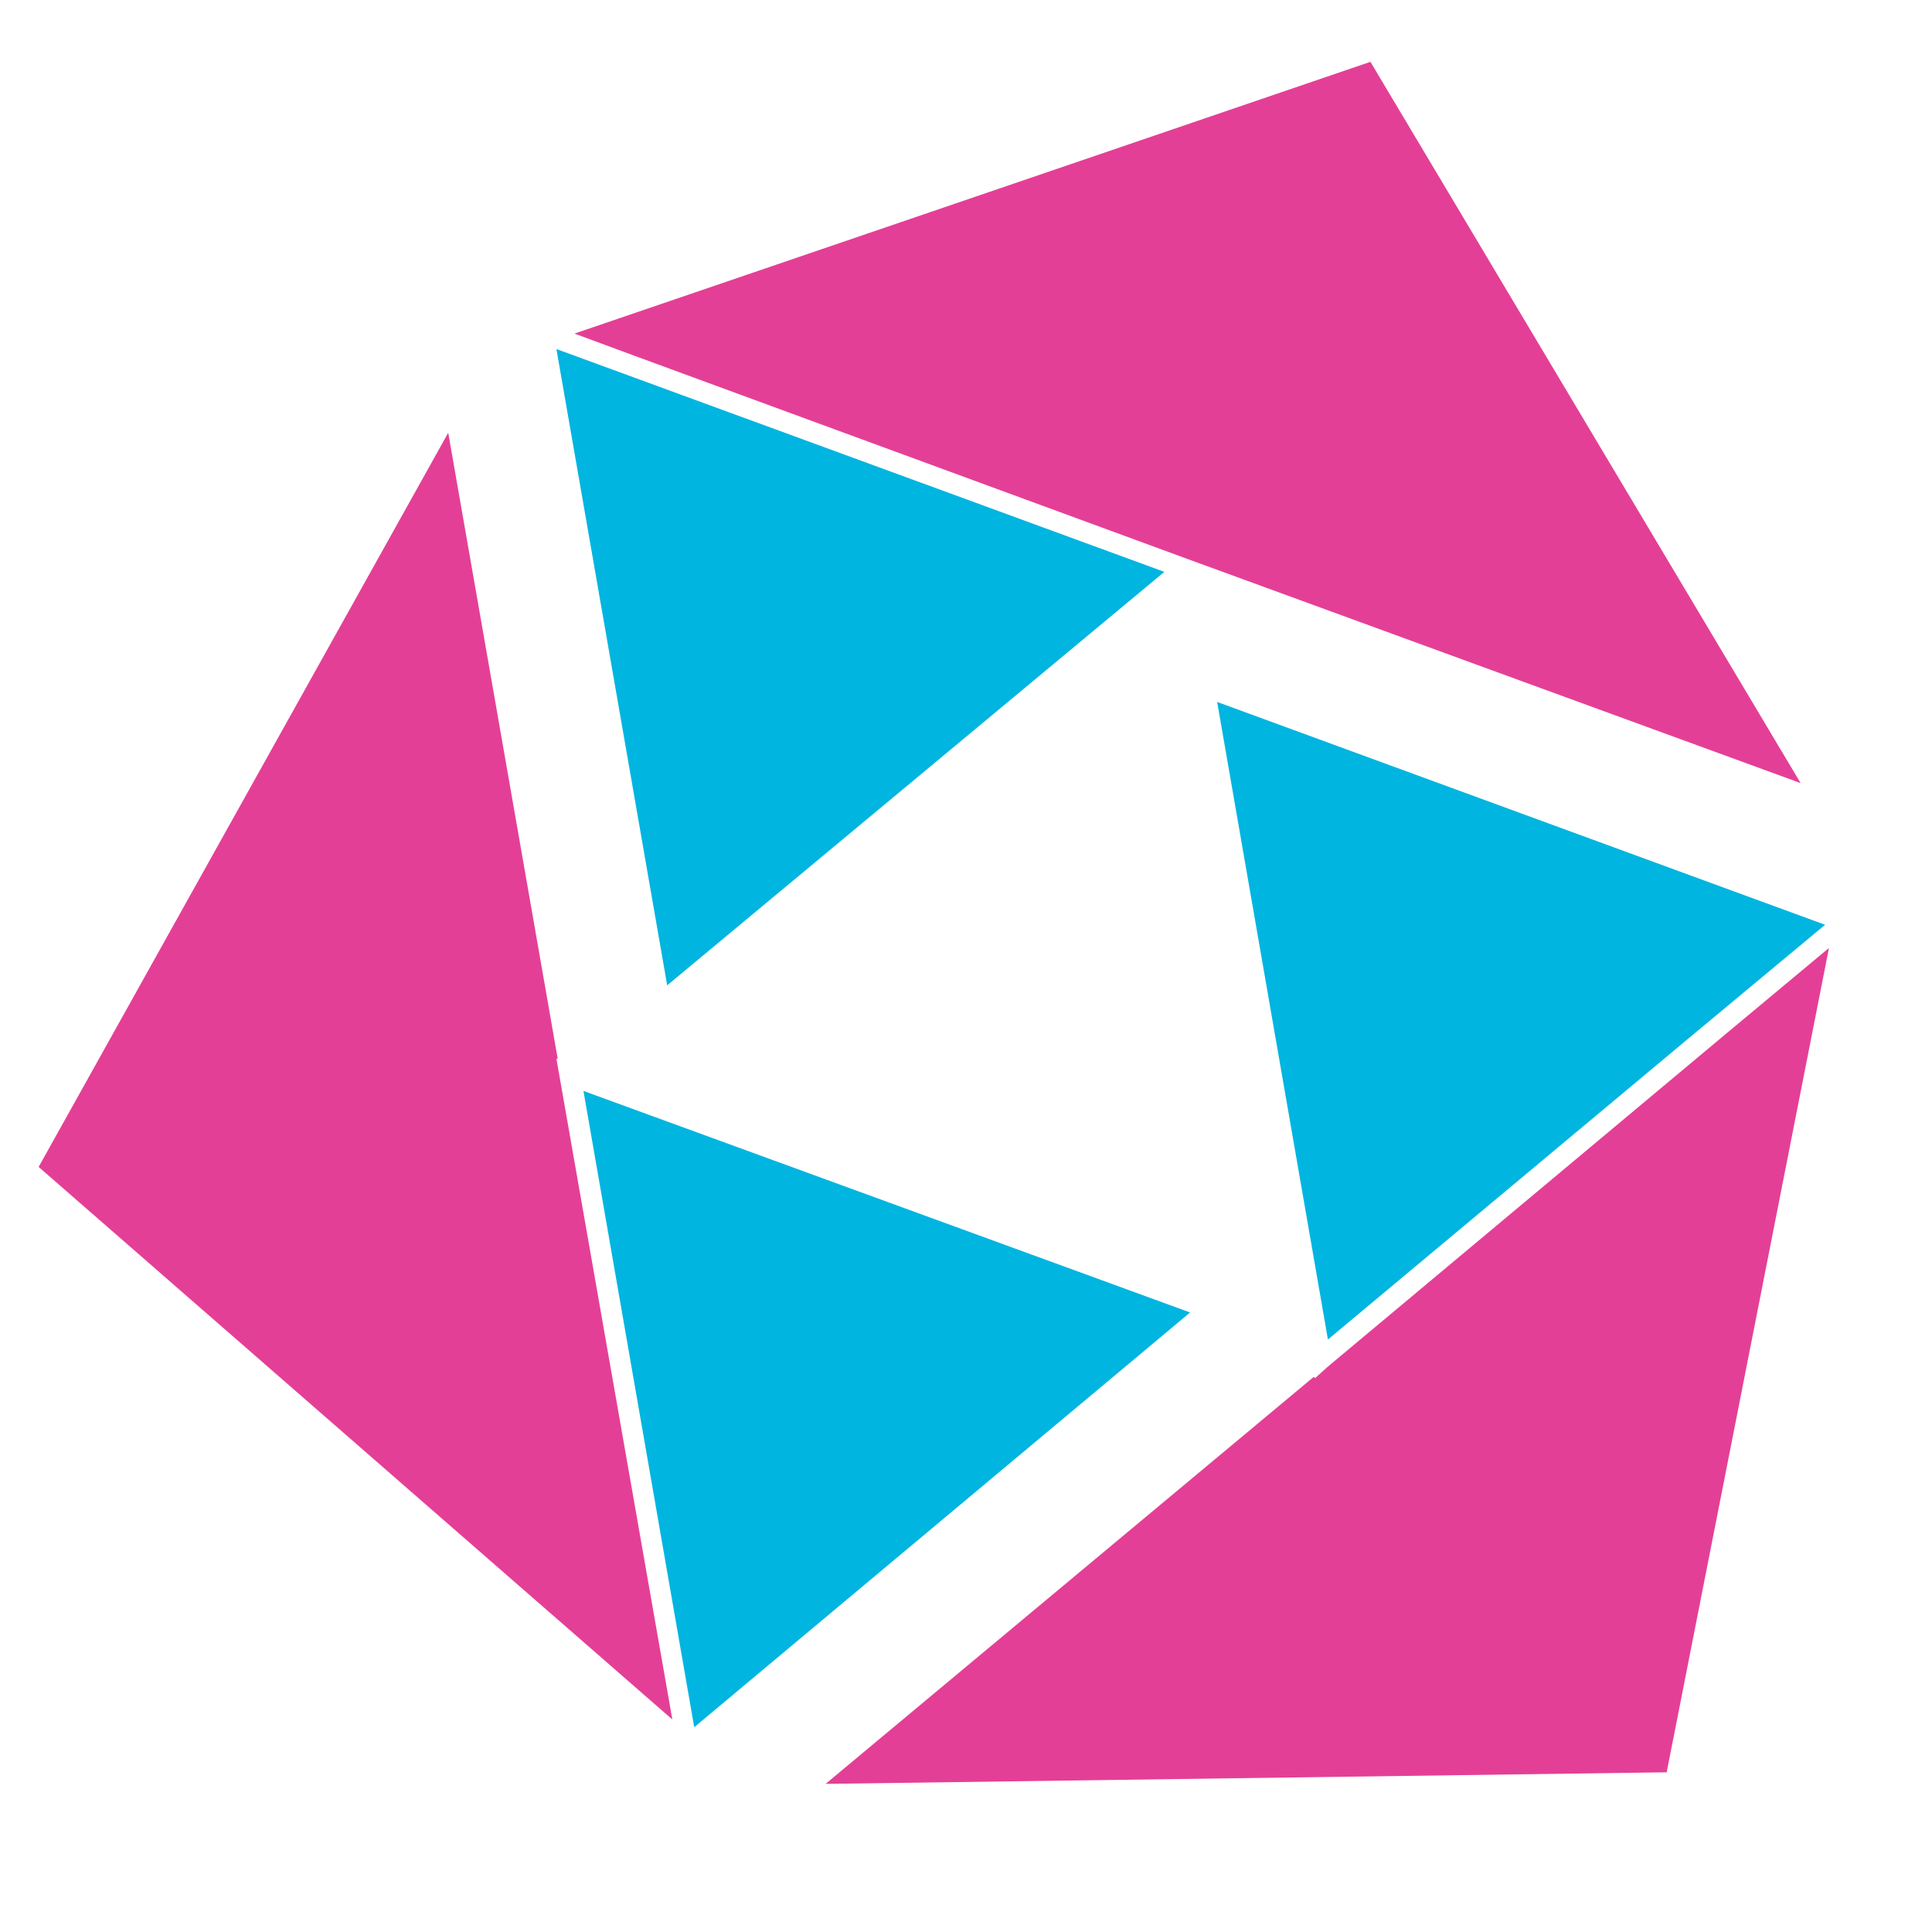 <?xml version="1.0" encoding="utf-8"?>
<!-- Generator: Adobe Illustrator 18.1.0, SVG Export Plug-In . SVG Version: 6.00 Build 0)  -->
<svg version="1.1" id="Layer_1" xmlns="http://www.w3.org/2000/svg" xmlns:xlink="http://www.w3.org/1999/xlink" x="0px" y="0px"
	 viewBox="0 0 150 150" enable-background="new 0 0 150 150" xml:space="preserve">
<g>
	<polygon fill="#E43F96" points="43.2,82.2 43.3,82.2 34.8,33.6 3,90.6 52.2,133.5 	"/>
	<polygon fill="#E43F96" points="49.2,27.6 92.2,43.4 139.8,60.8 106.4,4.8 44.6,25.9 	"/>
	<polygon fill="#E43F96" points="102.1,107 102,106.9 64.1,138.5 129.4,137.6 142,73.6 134.2,80.1 103.1,106.1 	"/>
	<polygon fill="#00B5E0" points="45.3,84.7 53.9,134.1 92.4,101.9 	"/>
	<polygon fill="#00B5E0" points="90.4,44.4 43.2,27.1 51.8,76.5 	"/>
	<polygon fill="#E43F96" points="90.4,44.4 43.2,27.1 43.2,27.1 90.4,44.4 	"/>
	<polygon fill="#E43F96" points="90.4,44.4 43.2,27.1 43.2,27.1 90.4,44.4 	"/>
	<polygon fill="#00B5E0" points="131.6,80.2 141.7,71.8 94.5,54.5 103.1,104 	"/>
	<polygon fill="#E43F96" points="103.1,104 131.6,80.2 103.1,104 	"/>
	<polygon fill="#E43F96" points="103.1,104 131.6,80.2 103.1,104 	"/>
</g>
</svg>
